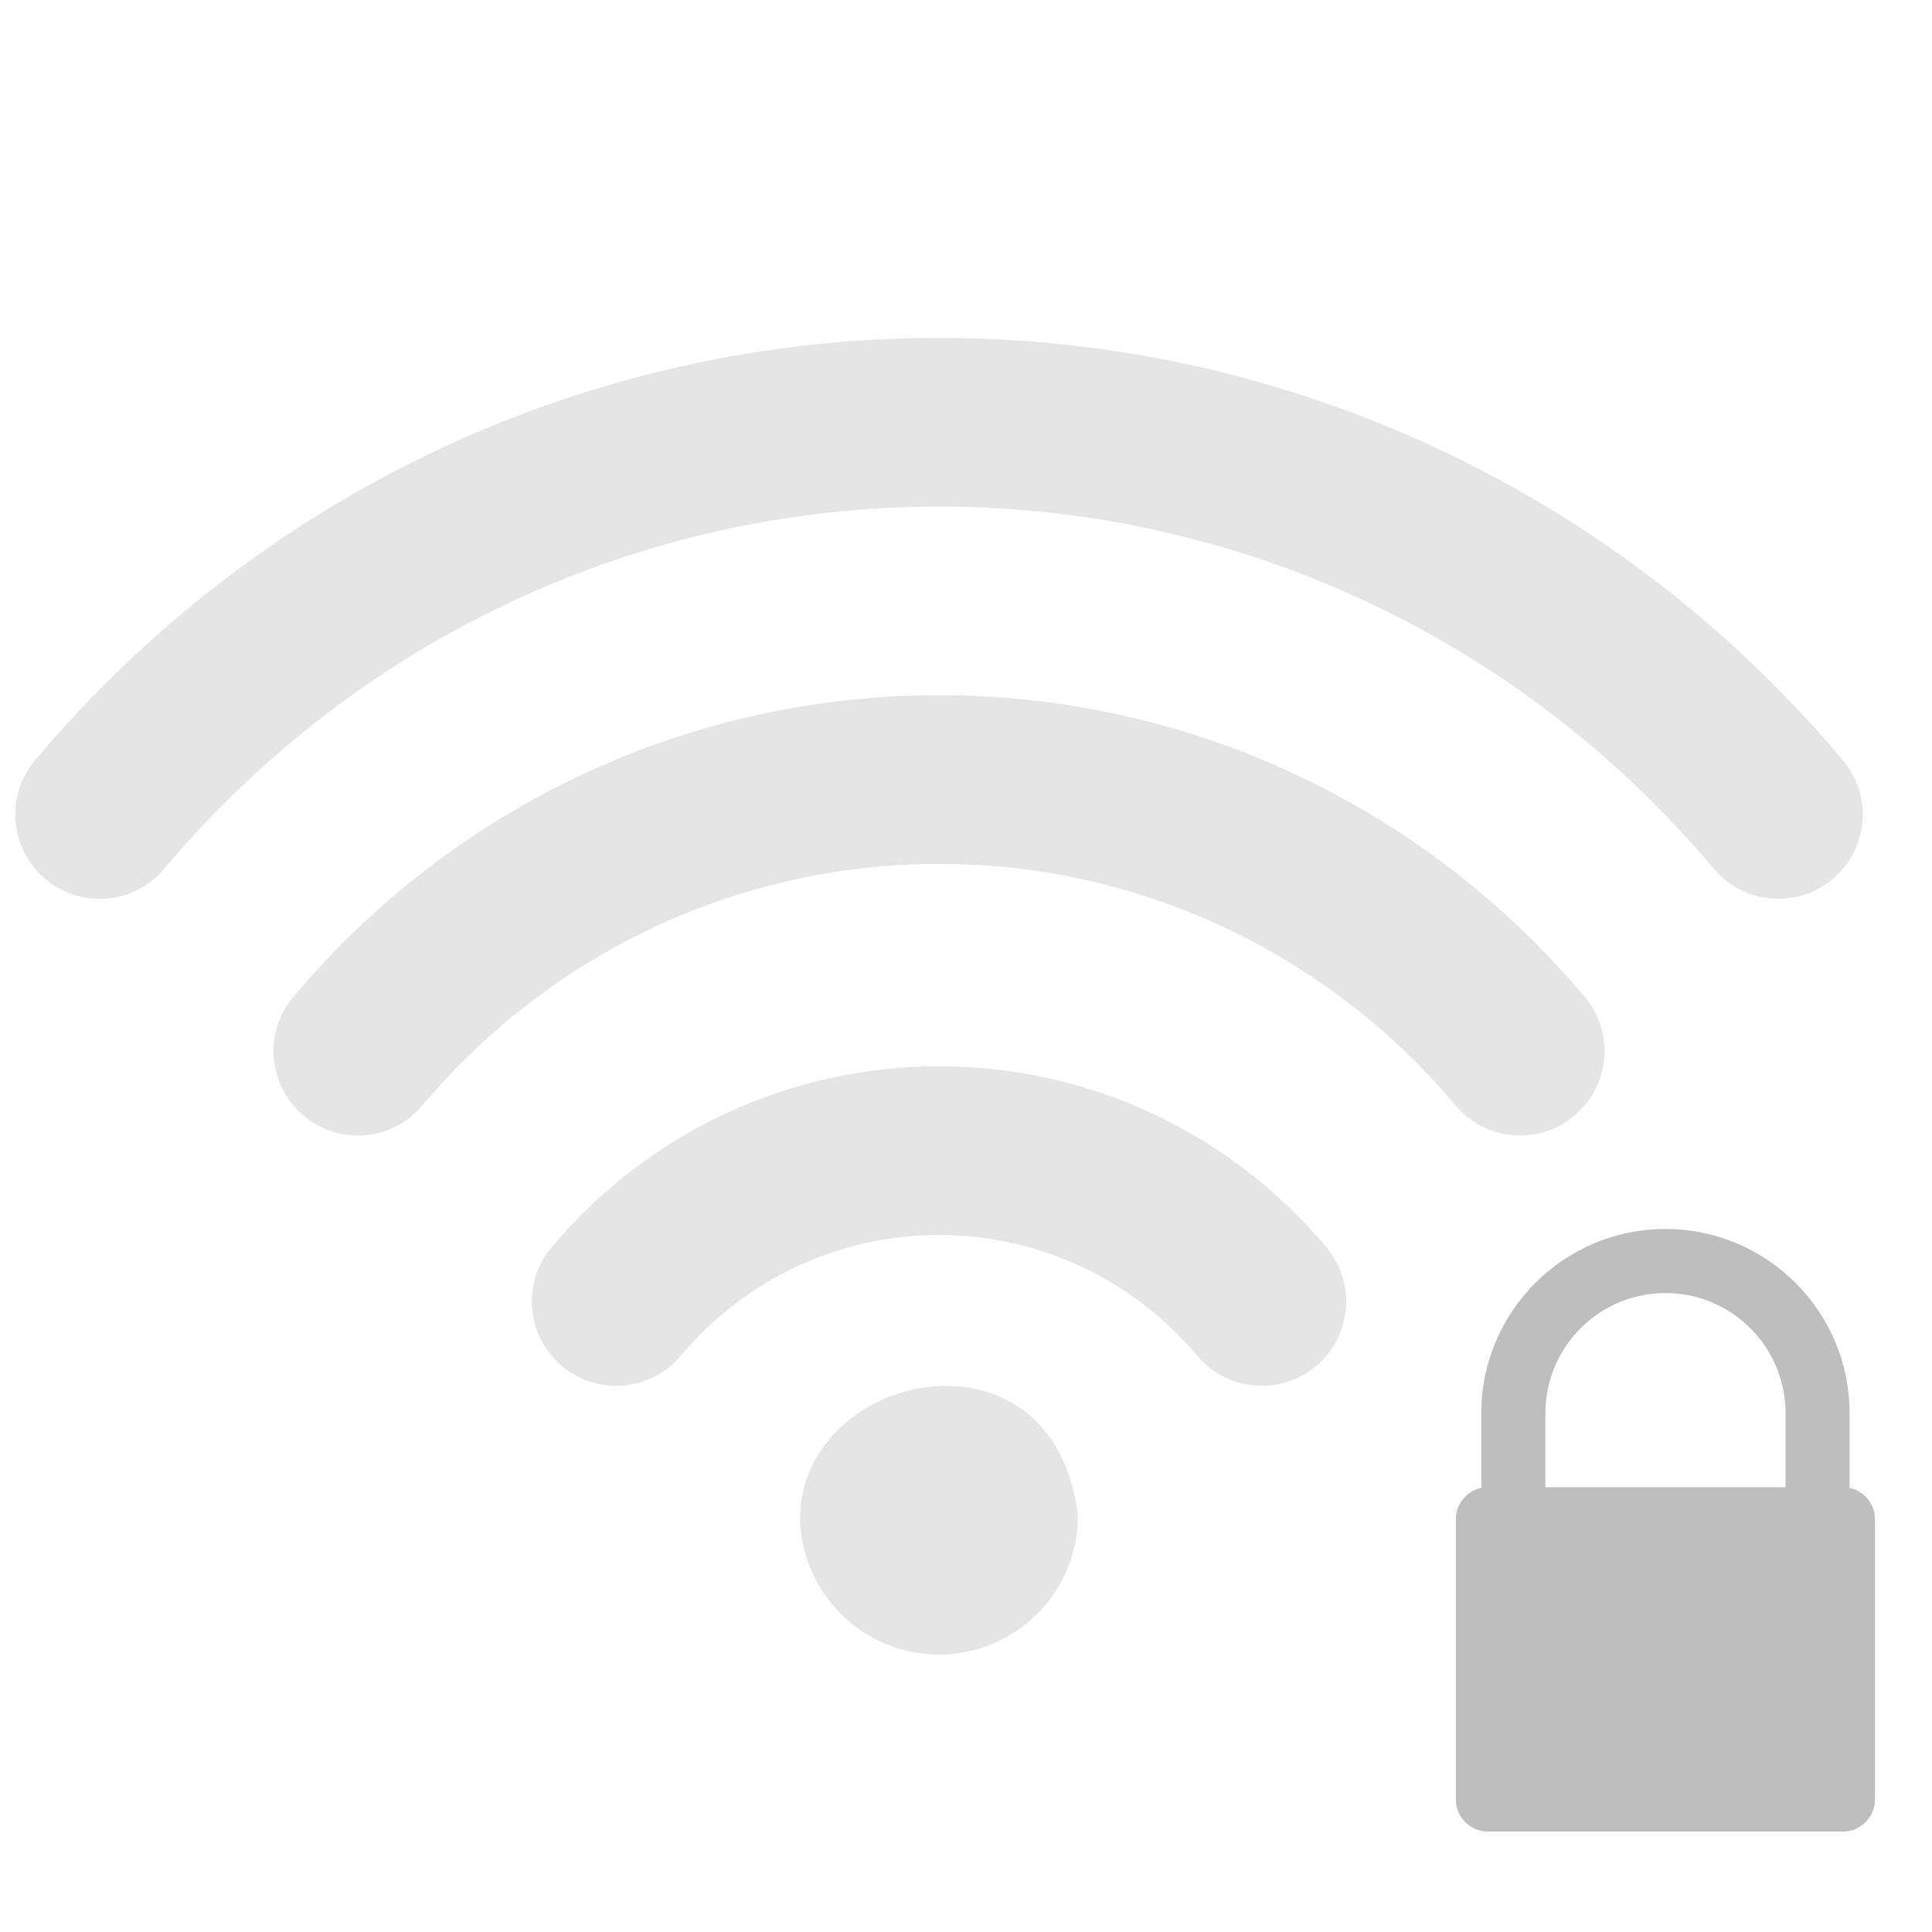 <svg version="1.1" viewBox="0 0 16 16" xmlns="http://www.w3.org/2000/svg">
 <g fill="#bebebe">
  <g transform="matrix(.025 0 0 .025 19.194 -4.523)" fill-opacity=".4">
   <path d="m-456.7 534.13c-49.553 0-96.331 21.852-128.34 59.948-9.93 11.811-8.402 29.434 3.428 39.363 5.234 4.396 11.605 6.557 17.958 6.557 7.973 0 15.891-3.39 21.405-9.966 21.368-25.429 52.552-40.016 85.544-40.016s64.177 14.587 85.544 40.016c5.533 6.595 13.45 9.966 21.405 9.966 6.353 0 12.724-2.142 17.958-6.557 11.83-9.93 13.357-27.553 3.428-39.363-32.005-38.096-78.783-59.948-128.34-59.948z"/>
   <path d="m-456.71 411.21c-82.545 0-160.49 36.419-213.88 99.926-9.929 11.811-8.402 29.434 3.428 39.363 5.234 4.396 11.605 6.558 17.958 6.558 7.973 0 15.891-3.391 21.405-9.967 42.716-50.838 105.09-79.993 171.09-79.993s128.37 29.155 171.11 79.993c5.533 6.595 13.45 9.967 21.404 9.967 6.353 0 12.724-2.143 17.959-6.558 11.829-9.929 13.356-27.57 3.428-39.363-53.41-63.506-131.35-99.926-213.9-99.926z"/>
   <path d="m-157.26 432.77c-74.739-88.935-183.89-139.92-299.44-139.92s-224.69 50.988-299.44 139.92c-9.93 11.811-8.402 29.434 3.428 39.363 5.234 4.396 11.587 6.558 17.939 6.558 7.973 0 15.891-3.391 21.423-9.967 64.084-76.248 157.64-119.99 256.65-119.99s192.57 43.741 256.65 119.97c5.533 6.576 13.45 9.967 21.424 9.967 6.353 0 12.724-2.143 17.958-6.558 11.811-9.912 13.34-27.553 3.41-39.345z"/>
   <path d="m-502.73 682.98c0 25.406 20.62 46.025 46.025 46.025 25.405 0 46.025-20.619 46.025-46.025-7.776-65.326-90.569-48.667-92.049 0z"/>
  </g>
  <path transform="matrix(.31 0 0 .31 10.38 -310.14)" d="m15.927 1040.2v-1.998c0-2.712-2.207-4.919-4.919-4.919-2.712 0-4.919 2.207-4.919 4.919v1.998c-0.388 0.081-0.68 0.426-0.68 0.837v7.488c0 0.472 0.384 0.856 0.856 0.856h9.485c0.472 0 0.856-0.384 0.856-0.856v-7.488c0-0.411-0.292-0.756-0.68-0.837zm-1.711-0.018h-6.415v-1.98c0-1.769 1.439-3.207 3.208-3.207 1.769 0 3.208 1.439 3.208 3.207z"/>
 </g>
</svg>

